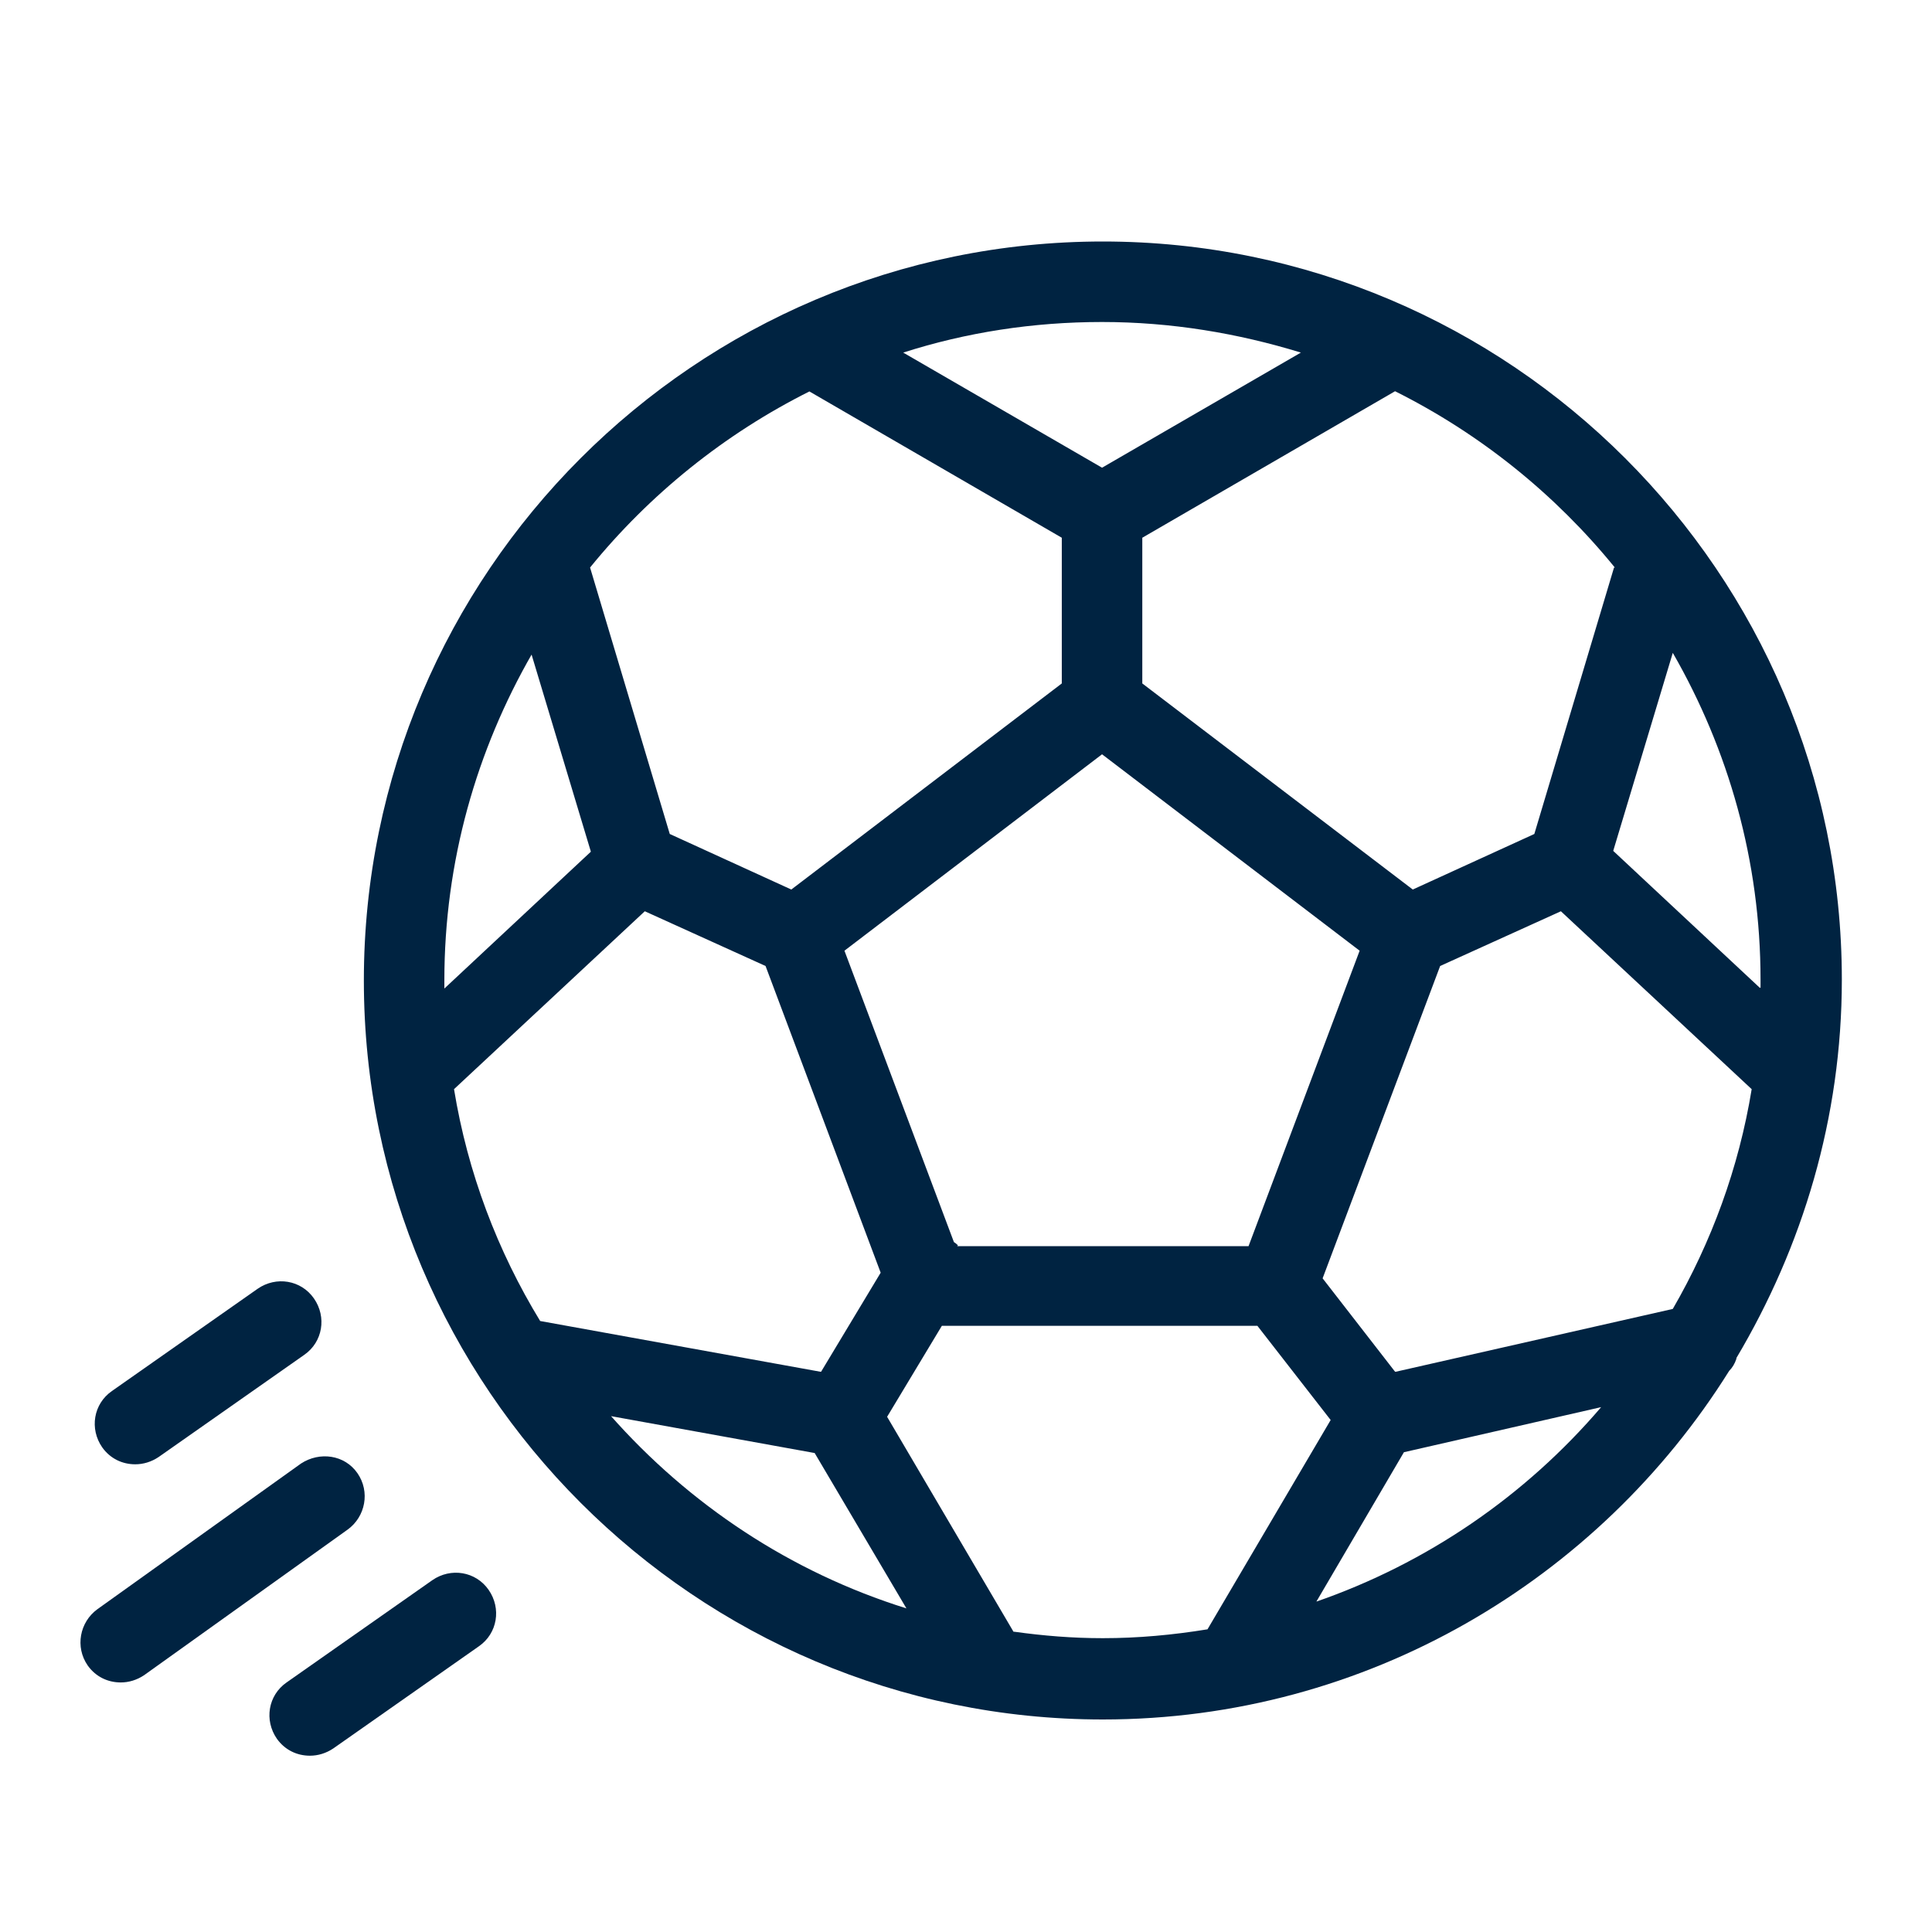 <svg width="24" height="24" viewBox="0 0 24 24" fill="none" xmlns="http://www.w3.org/2000/svg">
<path d="M21.57 16.87C22.39 15.49 22.88 13.89 22.88 12.17C22.88 7.12 18.76 3 13.7 3C8.64 3 4.52 7.12 4.52 12.18C4.52 17.24 8.64 21.36 13.7 21.36C16.98 21.36 19.86 19.62 21.48 17.03C21.52 16.99 21.55 16.94 21.57 16.88V16.87ZM17.33 17.04L16.43 15.88L17.89 12L19.39 11.32L21.76 13.53C21.6 14.51 21.26 15.43 20.78 16.26L17.34 17.04H17.33ZM10.19 17.04L6.71 16.41C6.18 15.54 5.81 14.57 5.64 13.53L8.01 11.32L9.51 12L10.94 15.81L10.2 17.04H10.19ZM11.9 15.47C11.9 15.47 11.87 15.44 11.85 15.43L10.49 11.81L13.69 9.37L16.89 11.81L15.51 15.48H11.89L11.9 15.47ZM21.86 12.27L20.04 10.57L20.78 8.11C21.47 9.31 21.87 10.69 21.87 12.17C21.87 12.2 21.87 12.24 21.87 12.27H21.86ZM20.05 7.05L19.06 10.36L17.55 11.05L14.19 8.49V6.68L17.33 4.86C18.39 5.39 19.32 6.14 20.06 7.05H20.05ZM16.16 4.38L13.69 5.81L11.22 4.38C12 4.13 12.83 4 13.69 4C14.55 4 15.38 4.14 16.16 4.38ZM10.05 4.86L13.19 6.68V8.49L9.83 11.05L8.32 10.36L7.33 7.05C8.07 6.14 9 5.39 10.06 4.86H10.05ZM6.6 8.12L7.34 10.58L5.52 12.28C5.52 12.28 5.52 12.21 5.52 12.18C5.52 10.7 5.92 9.32 6.61 8.12H6.6ZM7.58 17.59L10.12 18.05L11.26 19.98C9.82 19.53 8.56 18.69 7.58 17.58V17.59ZM12.59 20.27L11.02 17.6L11.7 16.47H15.62L16.53 17.64L15 20.24C14.57 20.31 14.14 20.35 13.7 20.35C13.32 20.35 12.96 20.32 12.6 20.27H12.59ZM16.35 19.9L17.44 18.04L19.89 17.48C18.95 18.58 17.73 19.42 16.34 19.9H16.35Z" fill="#002341"/>
<path d="M1.68 18.19C1.78 18.19 1.88 18.16 1.97 18.1L3.78 16.83C4.01 16.67 4.06 16.36 3.9 16.13C3.74 15.9 3.43 15.85 3.2 16.01L1.39 17.28C1.16 17.44 1.11 17.75 1.27 17.98C1.37 18.12 1.52 18.19 1.68 18.19Z" fill="#002341"/>
<path d="M4.44 18.3C4.28 18.07 3.97 18.03 3.74 18.18L1.21 19.99C0.99 20.15 0.93 20.46 1.09 20.69C1.19 20.83 1.34 20.9 1.5 20.9C1.6 20.9 1.7 20.87 1.79 20.81L4.32 19C4.54 18.84 4.6 18.53 4.44 18.3Z" fill="#002341"/>
<path d="M5.37 19.63L3.56 20.9C3.33 21.06 3.28 21.37 3.44 21.6C3.54 21.74 3.69 21.81 3.85 21.81C3.95 21.81 4.05 21.78 4.14 21.72L5.95 20.45C6.18 20.29 6.23 19.98 6.07 19.75C5.91 19.52 5.6 19.47 5.37 19.63Z" fill="#002341"/>
</svg>

